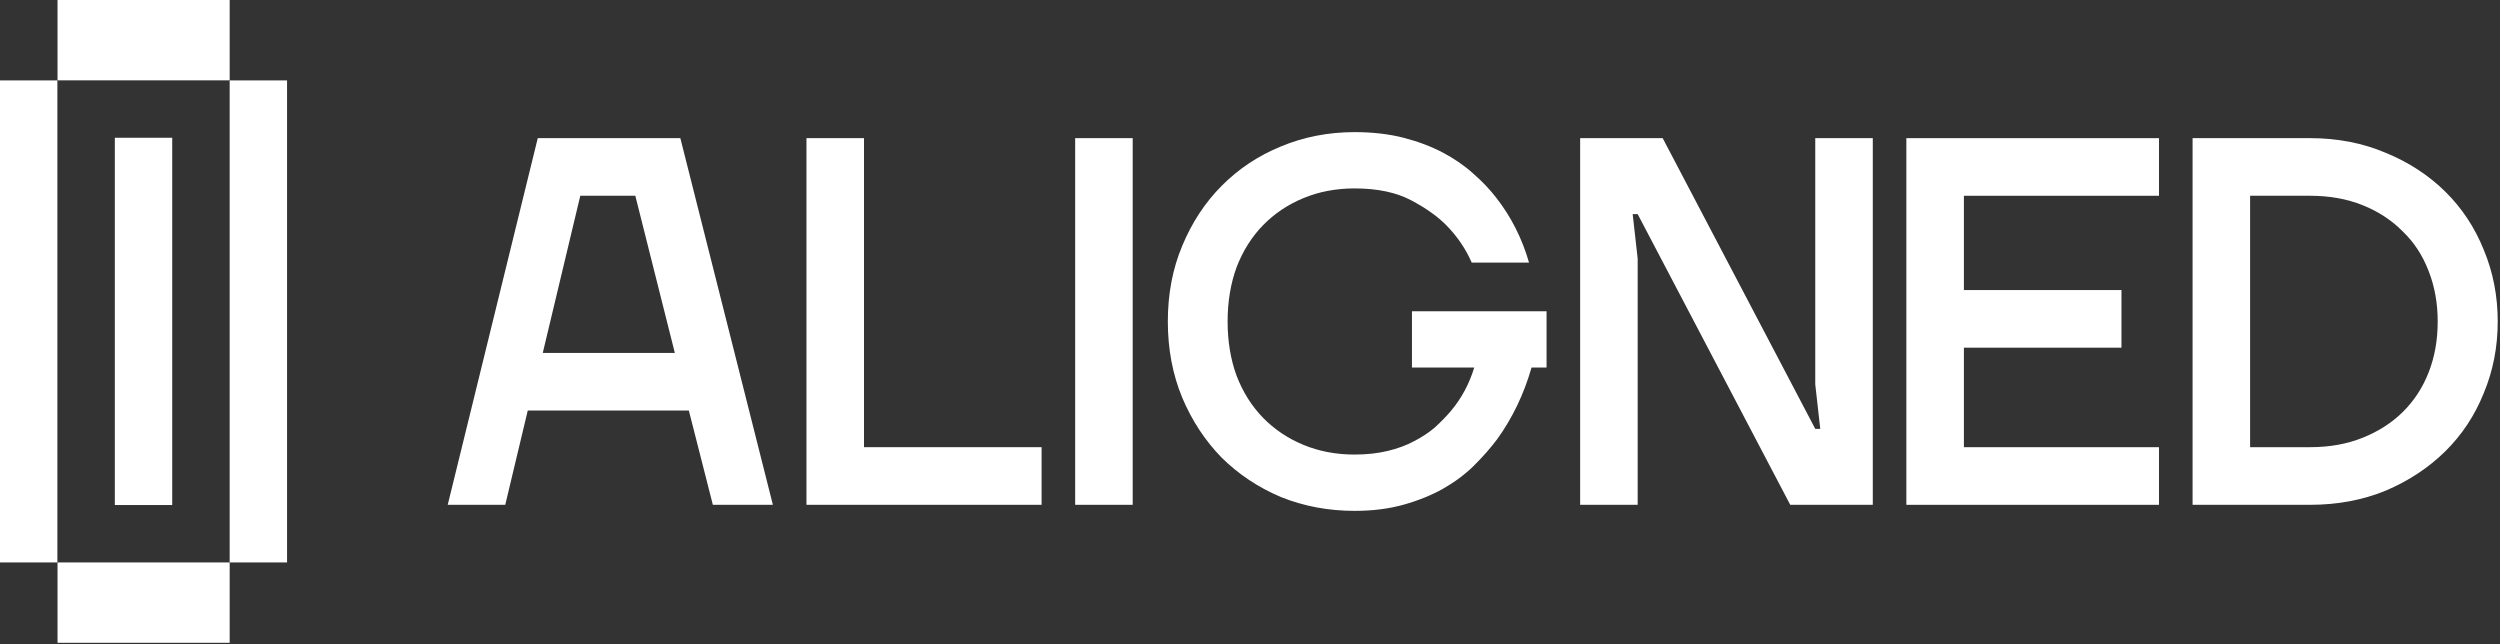<svg width="850" height="219" viewBox="0 0 850 219" fill="none" xmlns="http://www.w3.org/2000/svg">
<rect x="0" y="0" width="850" height="219" fill="#333333" stroke="none"/>
<rect x="78.089" y="218.547" width="58.532" height="27.315" transform="rotate(-180 78.089 218.547)" fill="white"/>
<rect x="78.089" y="27.316" width="58.532" height="27.315" transform="rotate(-180 78.089 27.316)" fill="white"/>
<rect x="58.556" y="171.707" width="19.511" height="124.868" transform="rotate(-180 58.556 171.707)" fill="white"/>
<rect x="97.599" y="191.23" width="19.511" height="163.889" transform="rotate(-180 97.599 191.23)" fill="white"/>
<rect x="19.511" y="191.23" width="19.511" height="163.889" transform="rotate(-180 19.511 191.23)" fill="white"/>
<path d="M745.477 46.969H785.446C794.744 46.969 803.304 48.631 811.128 51.955C818.952 55.161 825.698 59.554 831.368 65.134C837.037 70.714 841.403 77.304 844.464 84.903C847.639 92.501 849.226 100.634 849.226 109.301C849.226 117.968 847.639 126.101 844.464 133.7C841.403 141.298 837.037 147.888 831.368 153.468C825.698 159.048 818.952 163.501 811.128 166.825C803.304 170.031 794.744 171.634 785.446 171.634H745.477V46.969ZM785.446 152.043C792.022 152.043 797.975 150.975 803.304 148.838C808.634 146.701 813.169 143.792 816.911 140.111C820.766 136.312 823.714 131.8 825.755 126.576C827.796 121.352 828.817 115.594 828.817 109.301C828.817 103.127 827.796 97.428 825.755 92.204C823.714 86.862 820.766 82.35 816.911 78.669C813.169 74.87 808.634 71.902 803.304 69.765C797.975 67.627 792.022 66.559 785.446 66.559H765.036V152.043H785.446Z" fill="white"/>
<path d="M648.165 46.973H734.056V66.563H667.724V98.62H721.3V118.21H667.724V152.047H734.056V171.637H648.165V46.973Z" fill="white"/>
<path d="M537.249 46.973H565.313L617.187 145.814H618.888L617.187 130.676V46.973H636.747V171.637H608.683L556.808 72.796H555.108L556.808 87.934V171.637H537.249V46.973Z" fill="white"/>
<path d="M460.585 173.692C451.664 173.692 443.307 172.126 435.514 168.993C427.835 165.745 421.115 161.279 415.356 155.594C409.709 149.794 405.248 143.007 401.973 135.235C398.698 127.346 397.061 118.704 397.061 109.307C397.061 99.91 398.698 91.326 401.973 83.553C405.248 75.664 409.709 68.878 415.356 63.193C421.115 57.393 427.835 52.926 435.514 49.794C443.307 46.546 451.664 44.922 460.585 44.922C466.684 44.922 472.217 45.56 477.187 46.836C482.156 48.112 486.616 49.794 490.569 51.882C494.522 53.971 497.966 56.349 500.902 59.017C503.952 61.685 506.549 64.411 508.695 67.196C513.777 73.692 517.504 81.059 519.875 89.295H500.394C498.362 84.655 495.538 80.479 491.924 76.766C488.875 73.634 484.81 70.734 479.728 68.066C474.646 65.397 468.265 64.063 460.585 64.063C454.261 64.063 448.445 65.165 443.137 67.37C437.829 69.574 433.256 72.648 429.416 76.592C425.576 80.537 422.583 85.293 420.438 90.861C418.405 96.43 417.388 102.578 417.388 109.307C417.388 116.035 418.405 122.184 420.438 127.752C422.583 133.321 425.576 138.077 429.416 142.021C433.256 145.966 437.829 149.04 443.137 151.244C448.445 153.448 454.261 154.55 460.585 154.55C464.651 154.55 468.378 154.144 471.766 153.332C475.154 152.52 478.146 151.418 480.744 150.026C483.454 148.634 485.826 147.068 487.859 145.328C489.892 143.472 491.698 141.615 493.28 139.759C496.893 135.467 499.547 130.537 501.241 124.968H480.066V105.827H525.831V124.968H520.722C518.125 134.017 514.229 142.137 509.034 149.33C506.775 152.346 504.121 155.362 501.072 158.379C498.136 161.279 494.635 163.889 490.569 166.209C486.616 168.413 482.156 170.212 477.187 171.604C472.217 172.996 466.684 173.692 460.585 173.692Z" fill="white"/>
<path d="M365.558 46.969H385.117V171.634H365.558V46.969Z" fill="white"/>
<path d="M274.2 46.969H293.76V152.043H354.139V171.634H274.2V46.969Z" fill="white"/>
<path d="M182.841 46.969H231.315L262.78 171.634H242.37L234.206 139.577H179.44L171.786 171.634H152.227L182.841 46.969ZM229.444 119.987L216.007 66.559H197.298L184.542 119.987H229.444Z" fill="white"/>
</svg>
